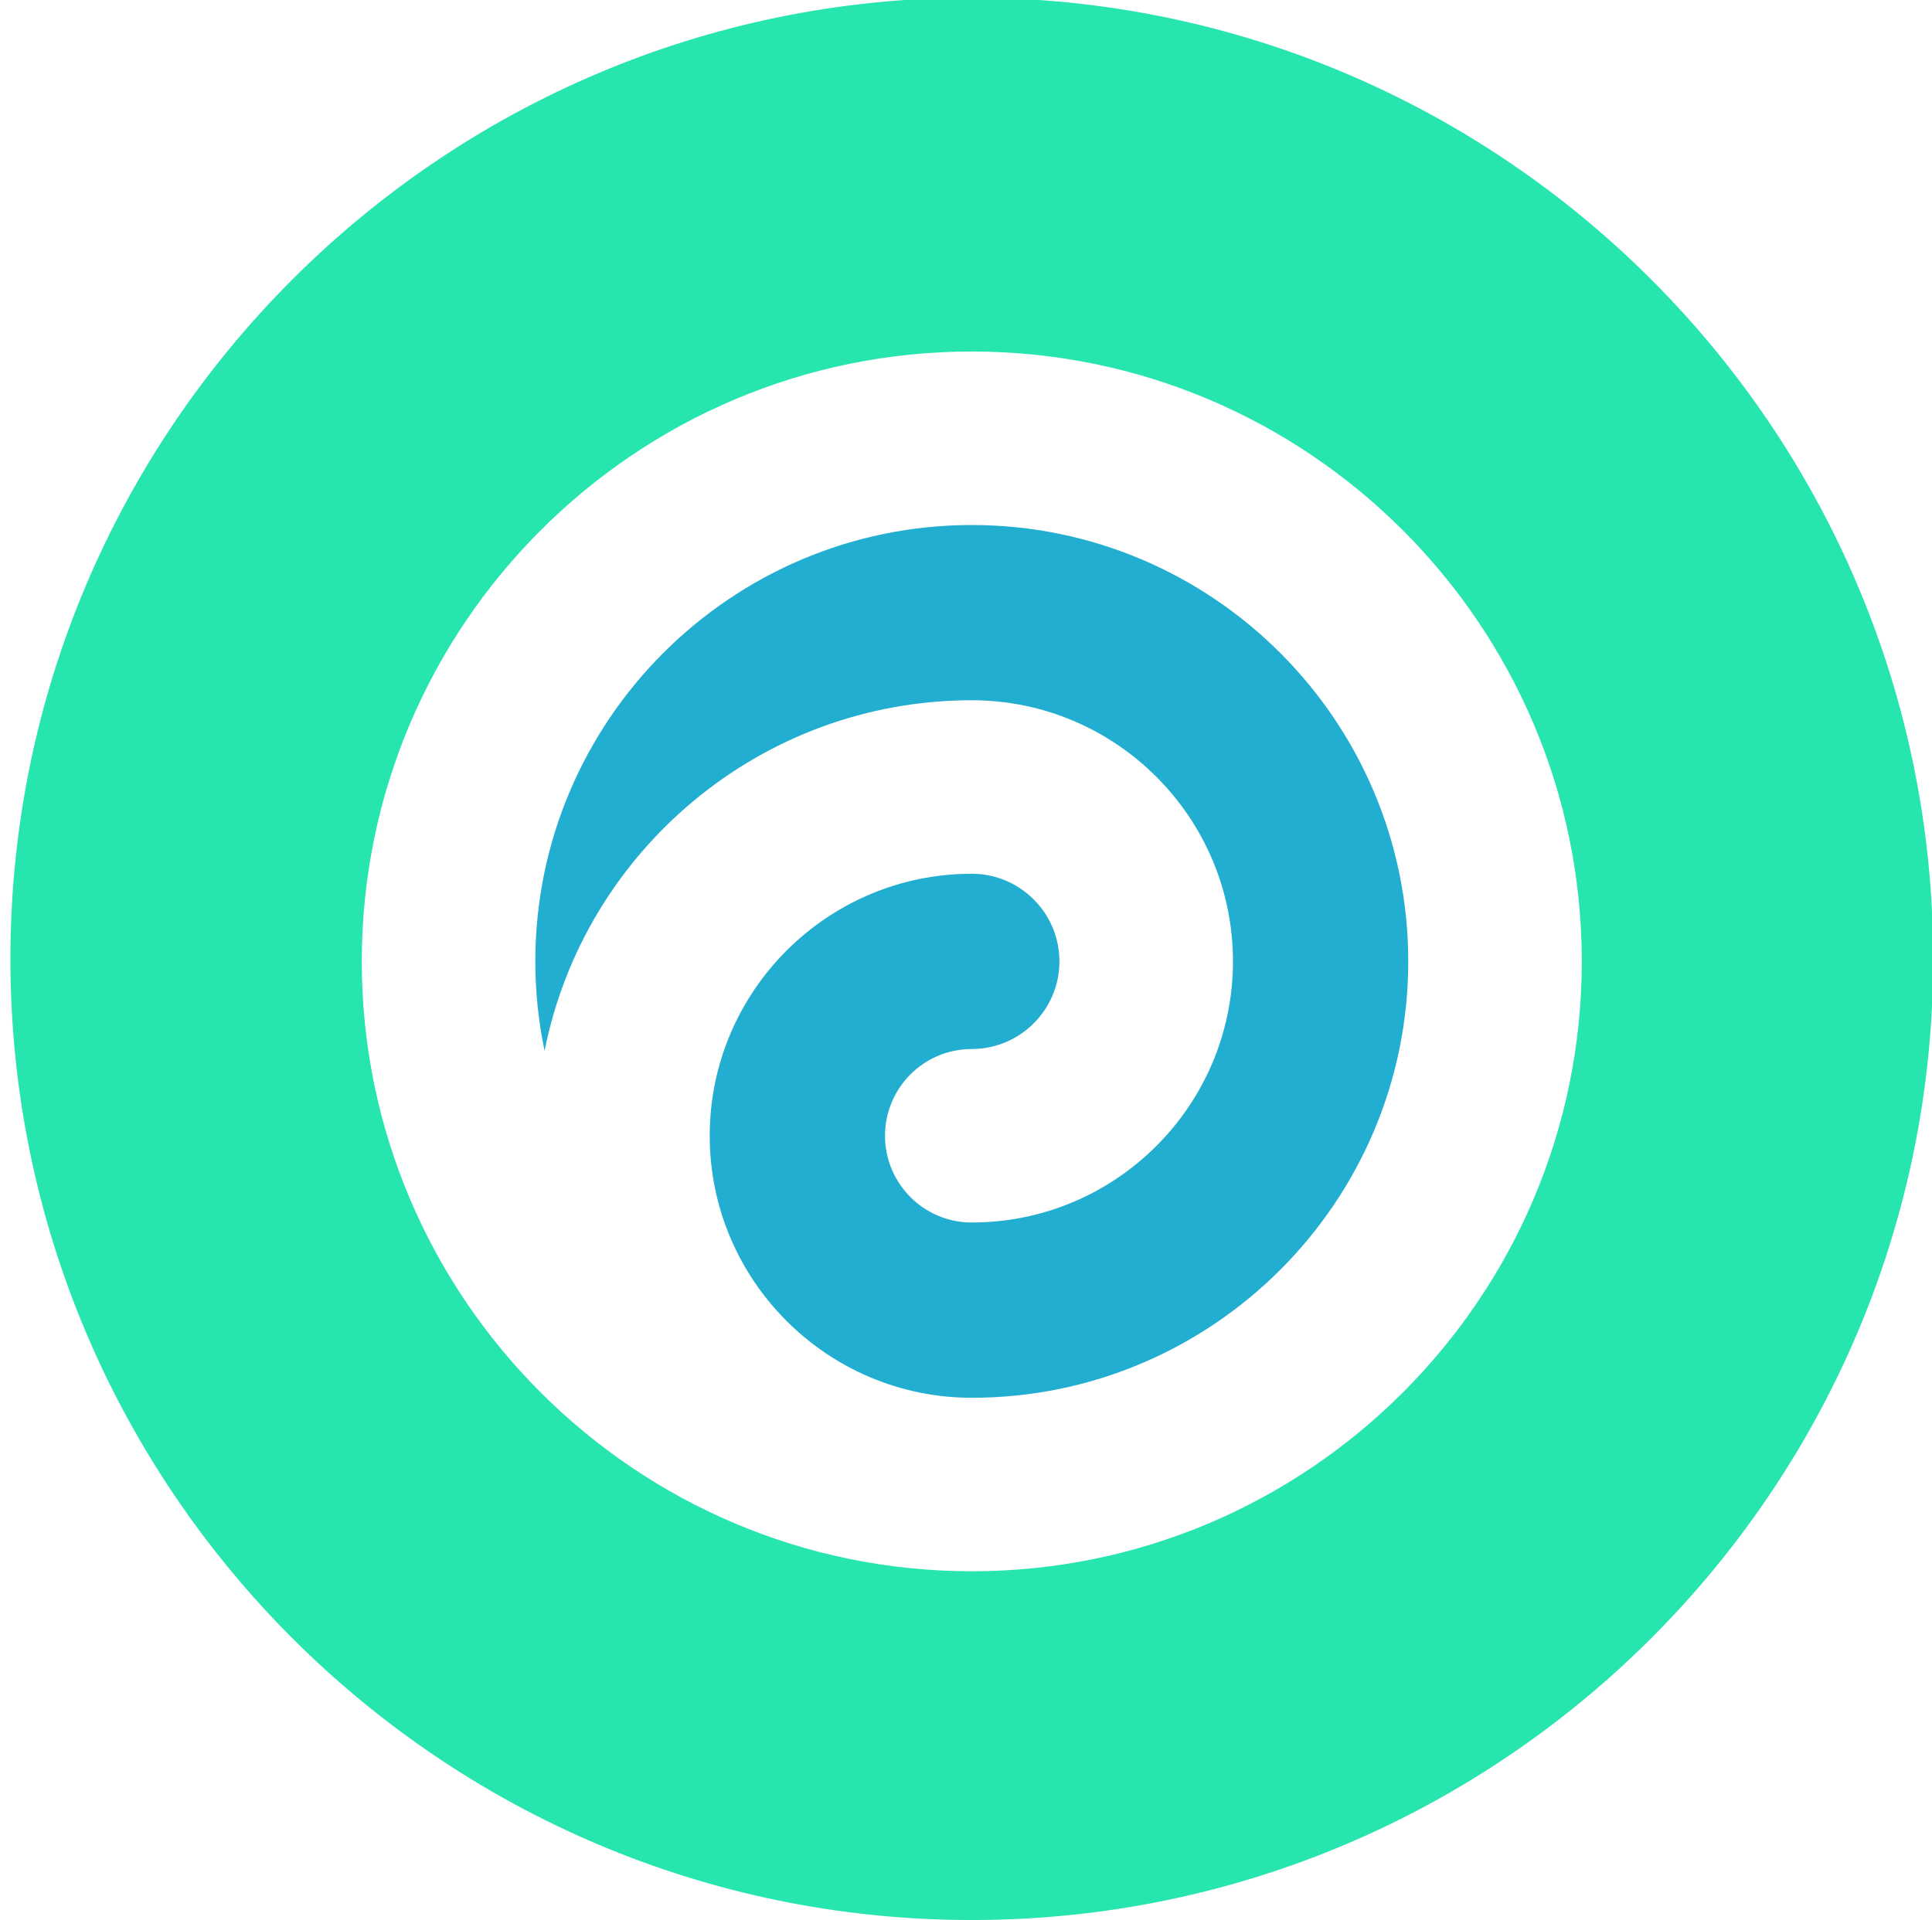 <svg width="167" height="166" viewBox="0 0 167 166" fill="none" xmlns="http://www.w3.org/2000/svg">
<path d="M84 -0.199C38.178 -0.199 0.9 37.079 0.9 82.9C0.9 128.722 38.178 166 84 166C129.822 166 167.1 128.722 167.1 82.9C167.1 37.078 129.822 -0.199 84 -0.199ZM84 135.848C54.925 135.848 31.271 112.194 31.271 83.119C31.271 54.044 54.925 30.39 84 30.39C113.075 30.39 136.729 54.044 136.729 83.119C136.729 112.194 113.075 135.848 84 135.848Z" fill="#26E5AE"/>
<path d="M84 45.391C63.197 45.391 46.272 62.316 46.272 83.119C46.272 85.769 46.55 88.356 47.072 90.853C50.498 73.594 65.751 60.542 84 60.542C96.448 60.542 106.576 70.67 106.576 83.118C106.576 95.567 96.448 105.695 84 105.695C79.858 105.695 76.5 102.337 76.5 98.195C76.5 94.053 79.858 90.695 84 90.695C88.177 90.695 91.576 87.297 91.576 83.12C91.576 78.942 88.177 75.543 84 75.543C71.51 75.543 61.347 85.705 61.347 98.196C61.347 110.687 71.51 120.848 84 120.848C104.803 120.848 121.728 103.923 121.728 83.12C121.728 62.316 104.803 45.391 84 45.391Z" fill="#22AED1"/>
</svg>
